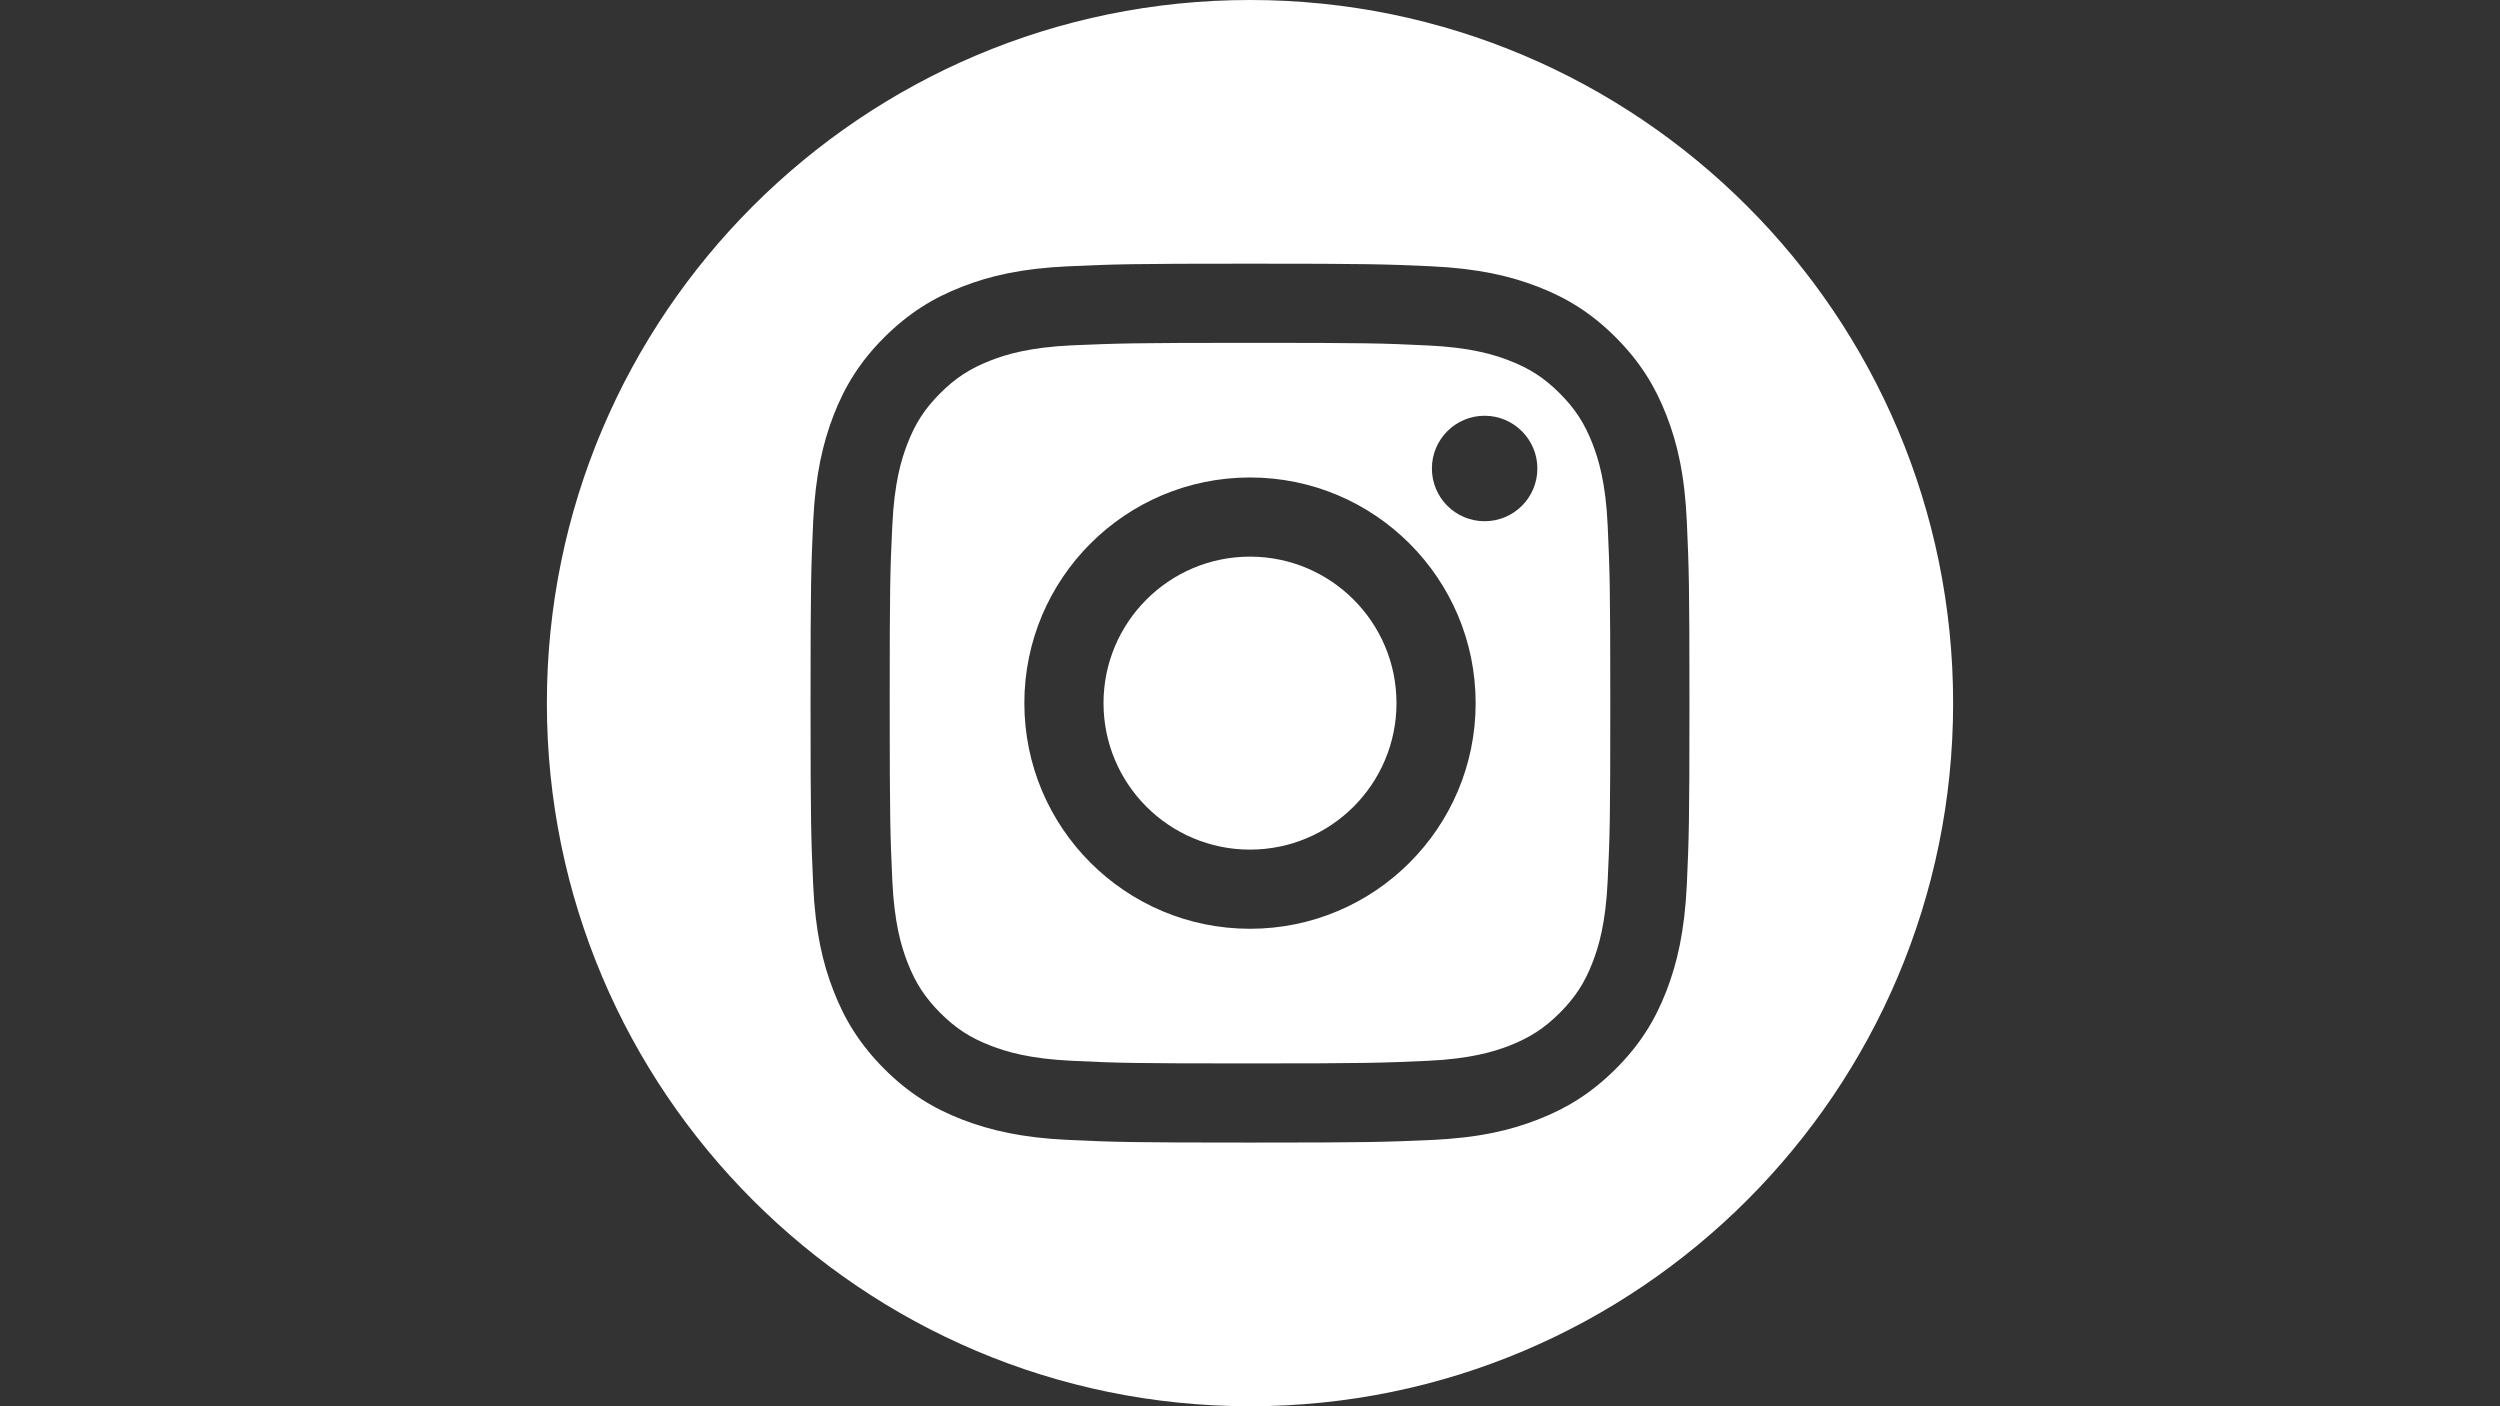 <?xml version="1.0" encoding="utf-8"?>
<!-- Generator: Adobe Illustrator 24.0.1, SVG Export Plug-In . SVG Version: 6.00 Build 0)  -->
<svg version="1.1" id="Layer_1" xmlns:serif="http://www.serif.com/"
	 xmlns="http://www.w3.org/2000/svg" xmlns:xlink="http://www.w3.org/1999/xlink" x="0px" y="0px" viewBox="0 0 1920 1080"
	 style="enable-background:new 0 0 1920 1080;" xml:space="preserve">
<rect x="0" y="0" width="1920" height="1080" fill="#333333" stroke="none"/>
<style type="text/css">
	.st0{fill-rule:evenodd;clip-rule:evenodd;fill:#FFFFFF;}
</style>
<path class="st0" d="M960,0c298,0,540,242,540,540s-242,540-540,540S420,838,420,540S662,0,960,0z M960,202.5
	c-91.7,0-103.2,0.4-139.2,2c-35.9,1.6-60.5,7.3-81.9,15.7c-22.2,8.6-41,20.2-59.8,38.9c-18.8,18.8-30.3,37.6-38.9,59.8
	c-8.3,21.5-14,46-15.7,81.9c-1.6,36-2,47.5-2,139.2s0.4,103.2,2,139.2c1.6,35.9,7.3,60.5,15.7,81.9c8.6,22.2,20.2,41,38.9,59.8
	c18.8,18.8,37.6,30.3,59.8,38.9c21.5,8.3,46,14,81.9,15.7c36,1.6,47.5,2,139.2,2s103.2-0.4,139.2-2c35.9-1.6,60.5-7.3,81.9-15.7
	c22.2-8.6,41-20.2,59.8-38.9c18.8-18.8,30.3-37.6,38.9-59.8c8.3-21.5,14-46,15.7-81.9c1.6-36,2-47.5,2-139.2s-0.4-103.2-2-139.2
	c-1.6-35.9-7.3-60.5-15.7-81.9c-8.6-22.2-20.2-41-38.9-59.8c-18.8-18.8-37.6-30.3-59.8-38.9c-21.5-8.3-46-14-81.9-15.7
	C1063.2,202.9,1051.7,202.5,960,202.5z M960,263.3c90.1,0,100.8,0.3,136.4,2c32.9,1.5,50.8,7,62.7,11.6c15.8,6.1,27,13.4,38.8,25.2
	c11.8,11.8,19.1,23.1,25.2,38.8c4.6,11.9,10.1,29.8,11.6,62.7c1.6,35.6,2,46.3,2,136.4s-0.3,100.8-2,136.4
	c-1.5,32.9-7,50.8-11.6,62.7c-6.1,15.8-13.4,27-25.2,38.8c-11.8,11.8-23.1,19.1-38.8,25.2c-11.9,4.6-29.8,10.1-62.7,11.6
	c-35.6,1.6-46.3,2-136.4,2s-100.8-0.3-136.4-2c-32.9-1.5-50.8-7-62.7-11.6c-15.8-6.1-27-13.4-38.8-25.2
	C710.3,766,703,754.8,696.9,739c-4.6-11.9-10.1-29.8-11.6-62.7c-1.6-35.6-2-46.3-2-136.4s0.3-100.8,2-136.4
	c1.5-32.9,7-50.8,11.6-62.7c6.1-15.8,13.4-27,25.2-38.8c11.8-11.8,23.1-19.1,38.8-25.2c11.9-4.6,29.8-10.1,62.7-11.6
	C859.2,263.7,869.9,263.3,960,263.3L960,263.3z M960,366.7c-95.7,0-173.3,77.6-173.3,173.3S864.3,713.3,960,713.3
	s173.3-77.6,173.3-173.3S1055.7,366.7,960,366.7L960,366.7z M960,652.5c-62.1,0-112.5-50.4-112.5-112.5S897.9,427.5,960,427.5
	s112.5,50.4,112.5,112.5S1022.1,652.5,960,652.5z M1180.7,359.8c0,22.4-18.1,40.5-40.5,40.5c-22.4,0-40.5-18.1-40.5-40.5
	s18.1-40.5,40.5-40.5C1162.5,319.3,1180.7,337.5,1180.7,359.8z"/>
</svg>
